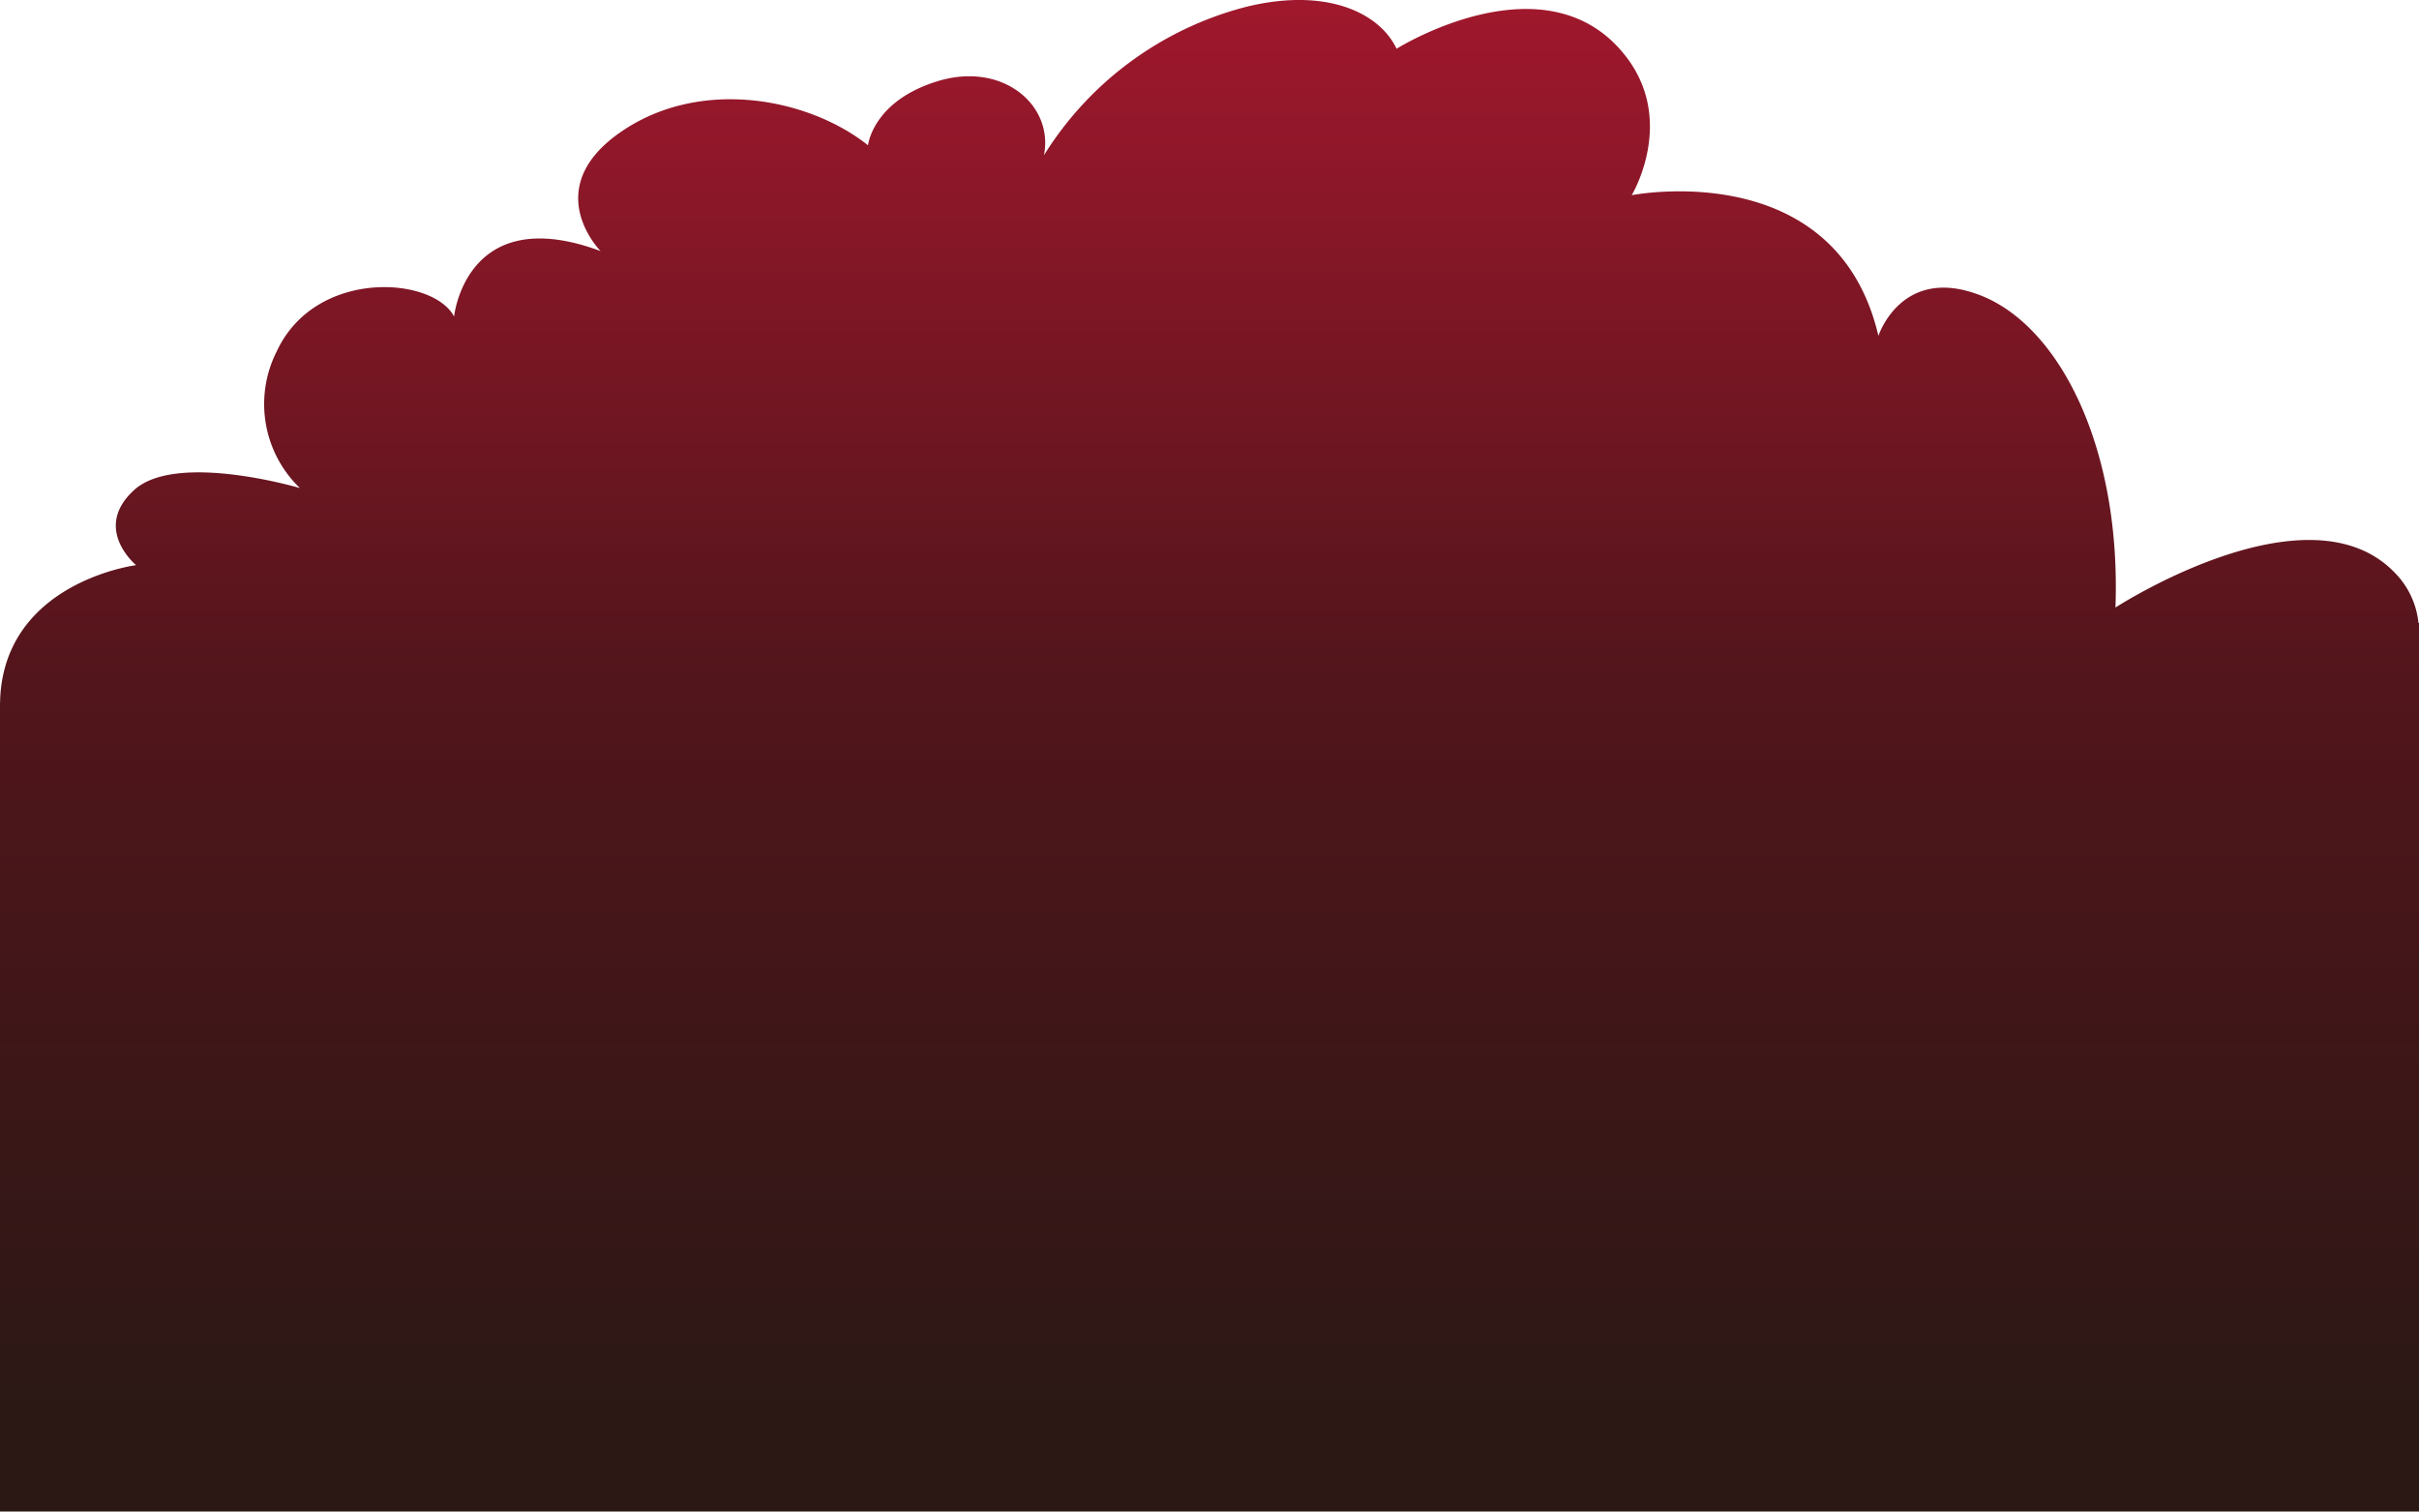 <svg xmlns="http://www.w3.org/2000/svg" xmlns:xlink="http://www.w3.org/1999/xlink" width="392.121" height="245.083" viewBox="0 0 392.121 245.083"><defs><linearGradient id="a" x1="0.5" y1="0.971" x2="0.5" y2="-0.373" gradientUnits="objectBoundingBox"><stop offset="0.025" stop-color="#2b1815"/><stop offset="0.377" stop-color="#52151b"/><stop offset="0.628" stop-color="#8f1729"/><stop offset="0.879" stop-color="#c81935"/><stop offset="1" stop-color="#de1a3b"/></linearGradient></defs><path d="M569.68,735.746a13.509,13.509,0,0,0-3.817-8.126c-14.059-14.684-45.3,5.624-45.3,5.624.938-25.931-9.06-45.613-21.869-50.612s-16.558,6.561-16.558,6.561c-6.873-29.368-39.99-22.807-39.99-22.807s7.229-11.938-.937-22.494c-12.809-16.558-37.178-1.25-37.178-1.25-2.812-5.936-11.559-10-24.525-6.759a54.7,54.7,0,0,0-32.636,24.028c1.613-8.069-6.635-15.242-17.215-12.014s-11.3,10.4-11.3,10.4c-9.684-7.711-27.436-11.118-40.347-1.973S275,675.446,275,675.446c-21.869-8.123-23.744,10.622-23.744,10.622-3.436-6.56-22.494-7.81-28.742,5.624a18.9,18.9,0,0,0,3.749,22.182s-20-5.936-26.868.312.312,12.185.312,12.185-19.682,2.5-21.869,19.682a23.284,23.284,0,0,0-.179,2.624h-.014V879.821H569.767V735.743Z" transform="translate(-177.646 -634.738)" fill="url(#a)"/></svg>